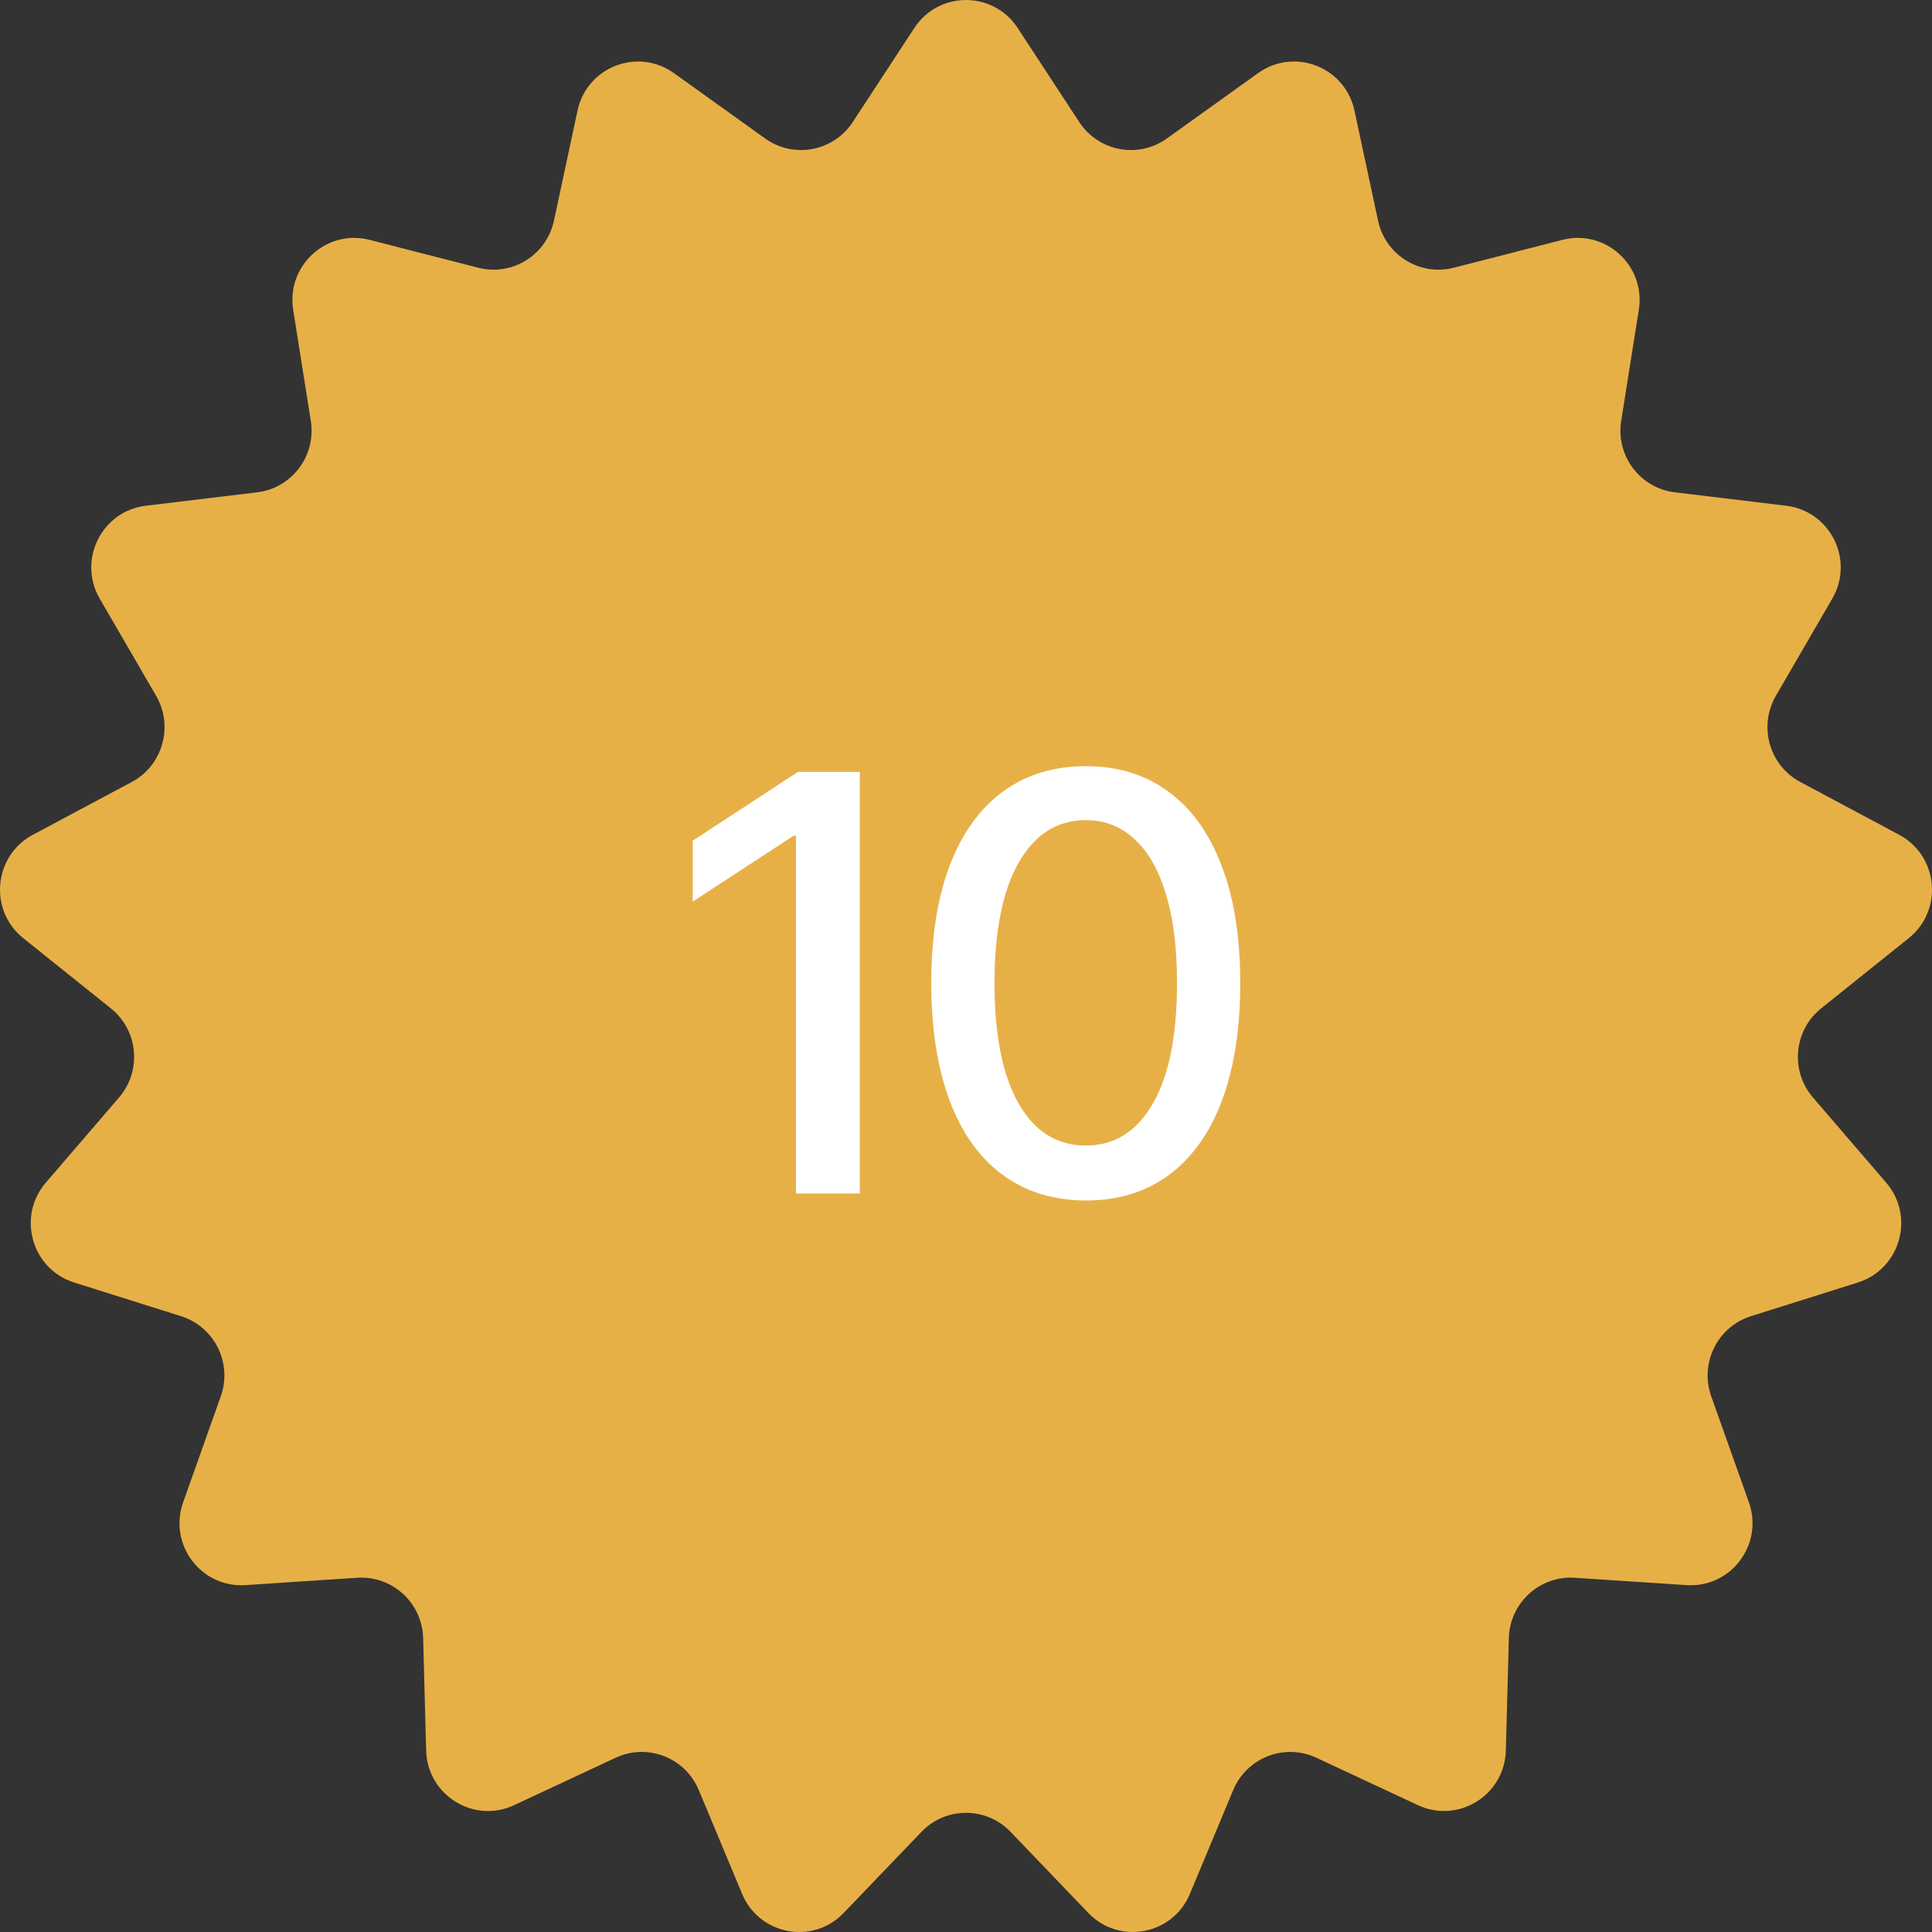 <?xml version="1.0" encoding="UTF-8"?> <svg xmlns="http://www.w3.org/2000/svg" width="40" height="40" viewBox="0 0 40 40" fill="none"><rect x="0" y="0" width="40" height="40" fill="#333333" stroke="none"/><path d="M18.93 0.58C19.436 -0.193 20.564 -0.193 21.07 0.58L22.344 2.526C22.743 3.136 23.567 3.291 24.159 2.867L26.047 1.514C26.797 0.976 27.85 1.386 28.043 2.29L28.531 4.568C28.683 5.281 29.396 5.724 30.1 5.543L32.348 4.966C33.24 4.737 34.075 5.501 33.93 6.414L33.565 8.715C33.451 9.435 33.956 10.107 34.677 10.193L36.981 10.471C37.896 10.581 38.399 11.595 37.935 12.395L36.767 14.407C36.402 15.038 36.631 15.847 37.273 16.19L39.321 17.284C40.134 17.718 40.238 18.847 39.518 19.424L37.705 20.877C37.137 21.332 37.06 22.17 37.535 22.722L39.051 24.485C39.653 25.186 39.344 26.276 38.465 26.553L36.252 27.25C35.558 27.469 35.185 28.222 35.429 28.909L36.209 31.103C36.518 31.974 35.838 32.879 34.919 32.818L32.603 32.666C31.878 32.618 31.259 33.185 31.239 33.914L31.177 36.243C31.152 37.167 30.192 37.764 29.357 37.374L27.253 36.392C26.594 36.085 25.812 36.389 25.532 37.062L24.636 39.21C24.28 40.064 23.17 40.272 22.532 39.605L20.923 37.927C20.419 37.401 19.581 37.401 19.077 37.927L17.468 39.605C16.83 40.272 15.72 40.064 15.364 39.21L14.468 37.062C14.188 36.389 13.406 36.085 12.747 36.392L10.643 37.374C9.808 37.764 8.848 37.167 8.823 36.243L8.761 33.914C8.741 33.185 8.122 32.618 7.397 32.666L5.082 32.818C4.162 32.879 3.482 31.974 3.792 31.103L4.571 28.909C4.815 28.222 4.442 27.469 3.748 27.25L1.535 26.553C0.656 26.276 0.347 25.186 0.949 24.485L2.465 22.722C2.94 22.17 2.863 21.332 2.295 20.877L0.482 19.424C-0.238 18.847 -0.134 17.718 0.679 17.284L2.728 16.19C3.369 15.847 3.598 15.038 3.233 14.407L2.065 12.395C1.601 11.595 2.104 10.581 3.019 10.471L5.323 10.193C6.044 10.107 6.549 9.435 6.435 8.715L6.07 6.414C5.925 5.501 6.76 4.737 7.652 4.966L9.9 5.543C10.604 5.724 11.316 5.281 11.469 4.568L11.957 2.29C12.15 1.386 13.203 0.976 13.953 1.514L15.841 2.867C16.433 3.291 17.257 3.136 17.656 2.526L18.93 0.58Z" fill="#E7B047"></path><path d="M22.482 24.855C21.808 24.852 21.233 24.674 20.756 24.322C20.278 23.97 19.913 23.457 19.66 22.784C19.408 22.11 19.281 21.299 19.281 20.35C19.281 19.404 19.408 18.596 19.66 17.926C19.916 17.255 20.283 16.744 20.76 16.392C21.24 16.039 21.814 15.863 22.482 15.863C23.149 15.863 23.722 16.041 24.199 16.396C24.676 16.748 25.041 17.259 25.294 17.93C25.55 18.598 25.678 19.404 25.678 20.35C25.678 21.302 25.551 22.115 25.298 22.788C25.046 23.458 24.68 23.971 24.203 24.326C23.726 24.678 23.152 24.855 22.482 24.855ZM22.482 23.717C23.072 23.717 23.534 23.428 23.866 22.852C24.202 22.275 24.369 21.441 24.369 20.35C24.369 19.626 24.293 19.014 24.139 18.514C23.989 18.011 23.771 17.63 23.487 17.372C23.206 17.11 22.871 16.98 22.482 16.98C21.893 16.98 21.432 17.269 21.097 17.849C20.761 18.428 20.592 19.262 20.59 20.35C20.59 21.078 20.665 21.693 20.815 22.195C20.969 22.695 21.186 23.075 21.467 23.333C21.749 23.589 22.087 23.717 22.482 23.717Z" fill="white"></path><path d="M17.802 15.982V24.71H16.481V17.303H16.43L14.342 18.667V17.406L16.519 15.982H17.802Z" fill="white"></path></svg> 